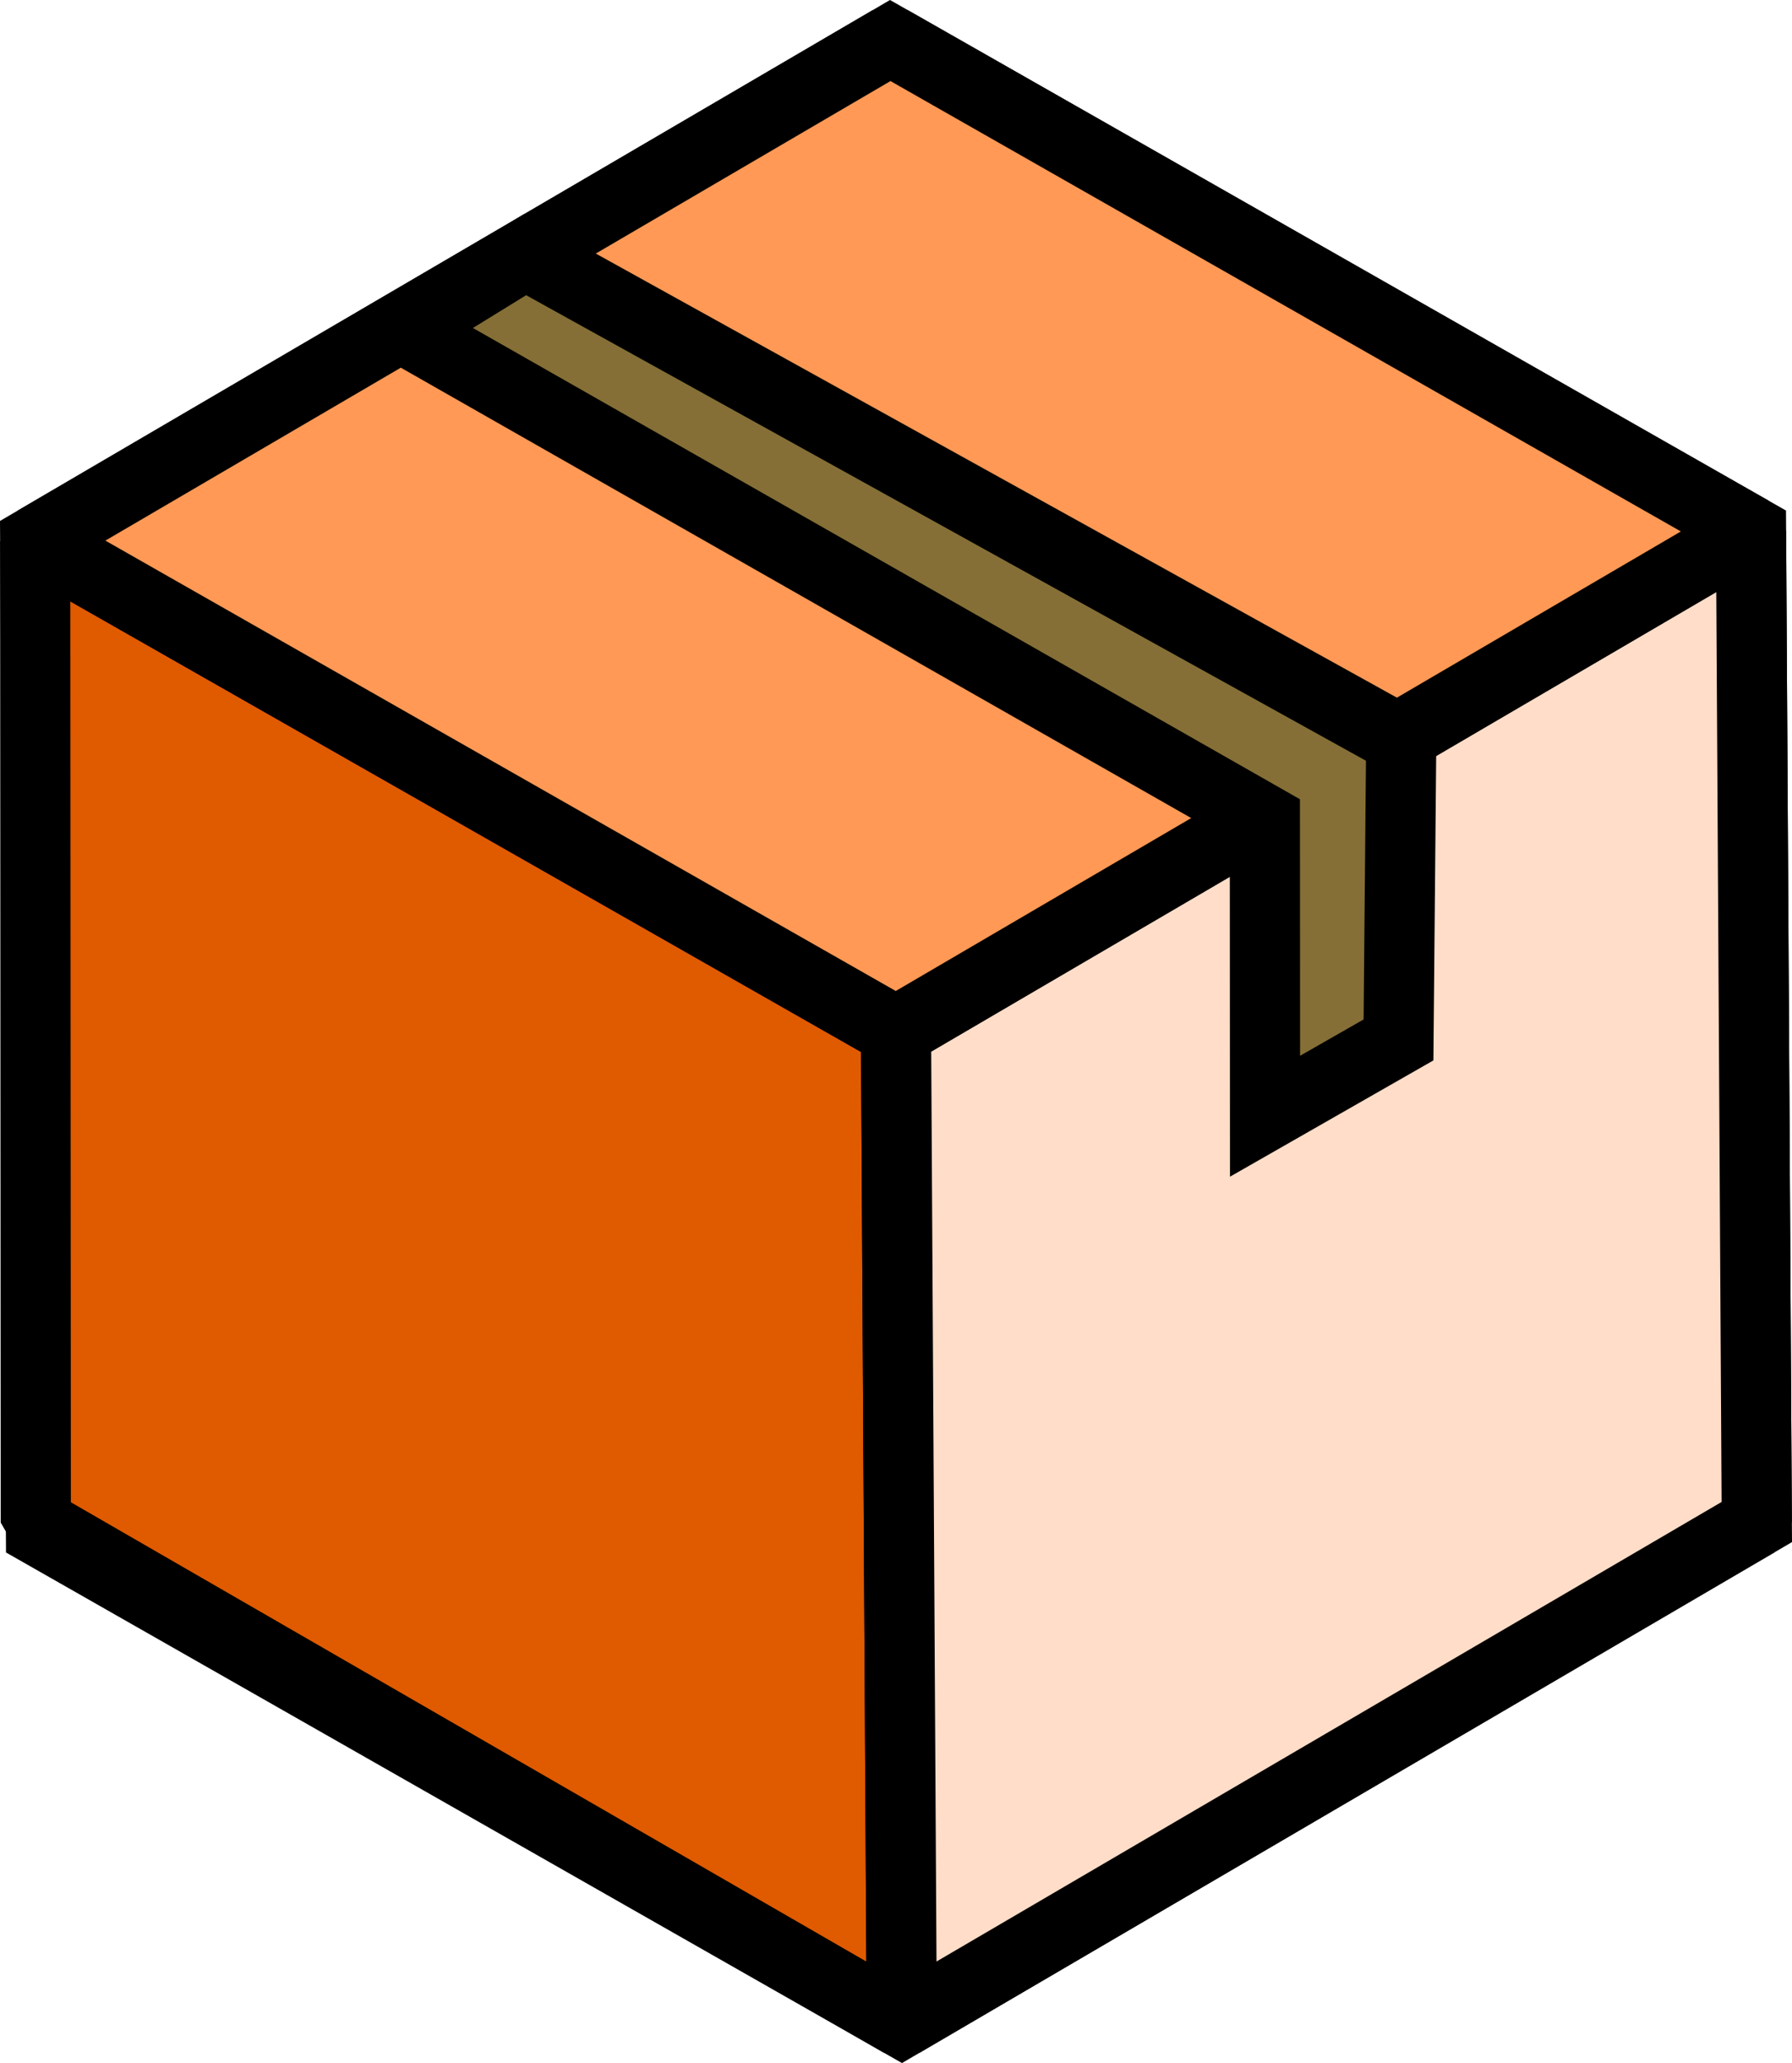 <?xml version="1.0" encoding="UTF-8" standalone="no"?>
<!-- Created with Inkscape (http://www.inkscape.org/) -->

<svg
   xmlns:dc="http://purl.org/dc/elements/1.1/"
   xmlns:cc="http://creativecommons.org/ns#"
   xmlns:rdf="http://www.w3.org/1999/02/22-rdf-syntax-ns#"
   xmlns:svg="http://www.w3.org/2000/svg"
   xmlns="http://www.w3.org/2000/svg"
   xmlns:xlink="http://www.w3.org/1999/xlink"
   xmlns:sodipodi="http://sodipodi.sourceforge.net/DTD/sodipodi-0.dtd"
   xmlns:inkscape="http://www.inkscape.org/namespaces/inkscape"
   width="66.307mm"
   height="76.308mm"
   viewBox="0 0 234.945 270.383"
   id="svg2"
   version="1.1"
   inkscape:version="0.91 r13725"
   sodipodi:docname="icon.svg">
  <defs
     id="defs4">
    <linearGradient
       inkscape:collect="always"
       id="linearGradient4140">
      <stop
         style="stop-color:#747400;stop-opacity:1;"
         offset="0"
         id="stop4142" />
      <stop
         style="stop-color:#747400;stop-opacity:0;"
         offset="1"
         id="stop4144" />
    </linearGradient>
    <radialGradient
       inkscape:collect="always"
       xlink:href="#linearGradient4140"
       id="radialGradient4148"
       cx="405.852"
       cy="256.6"
       fx="405.852"
       fy="256.6"
       r="127.263"
       gradientTransform="matrix(1,0,0,0.972,0,7.284)"
       gradientUnits="userSpaceOnUse" />
  </defs>
  <sodipodi:namedview
     id="base"
     pagecolor="#ffffff"
     bordercolor="#666666"
     borderopacity="1.0"
     inkscape:pageopacity="0.0"
     inkscape:pageshadow="2"
     inkscape:zoom="0.22627417"
     inkscape:cx="731.11467"
     inkscape:cy="-409.66978"
     inkscape:document-units="px"
     inkscape:current-layer="layer1"
     showgrid="false"
     showguides="true"
     inkscape:guide-bbox="true"
     inkscape:object-paths="false"
     inkscape:object-nodes="true"
     inkscape:snap-object-midpoints="false"
     inkscape:snap-bbox="false"
     inkscape:bbox-paths="true"
     inkscape:snap-nodes="true"
     inkscape:snap-midpoints="true"
     inkscape:window-width="1920"
     inkscape:window-height="1005"
     inkscape:window-x="1920"
     inkscape:window-y="29"
     inkscape:window-maximized="1"
     fit-margin-top="0"
     fit-margin-left="0"
     fit-margin-right="0"
     fit-margin-bottom="0">
    <sodipodi:guide
       position="4.69,186.646"
       orientation="1,0"
       id="guide5702" />
    <sodipodi:guide
       position="115.245,7.011"
       orientation="0.5,0.866"
       id="guide5704"
       inkscape:label=""
       inkscape:color="rgb(0,0,255)" />
    <sodipodi:guide
       position="117.85,70.252"
       orientation="0.5,0.866"
       id="guide5752"
       inkscape:label=""
       inkscape:color="rgb(0,0,255)" />
  </sodipodi:namedview>
  <g
     inkscape:label="Layer 1"
     inkscape:groupmode="layer"
     id="layer1"
     style="display:inline"
     transform="translate(-109.67,-175.028)">
    <path
       sodipodi:type="star"
       style="opacity:0;fill:#747400;fill-opacity:1;stroke:#8191a6;stroke-width:0.9;stroke-miterlimit:4;stroke-dasharray:none;stroke-opacity:0.632"
       id="path4136"
       sodipodi:sides="5"
       sodipodi:cx="148.57143"
       sodipodi:cy="232.3622"
       sodipodi:r1="304.36282"
       sodipodi:r2="69.608696"
       sodipodi:arg1="0.69233443"
       sodipodi:arg2="1.320653"
       inkscape:flatsided="false"
       inkscape:rounded="0"
       inkscape:randomized="0"
       d="M 382.857,426.648 165.803,299.804 36.193,515.219 89.755,269.591 -155.168,212.891 94.99,187.928 73.229,-62.528 174.273,167.672 405.746,69.581 218.038,236.815 Z"
       inkscape:transform-center-x="23.28222"
       inkscape:transform-center-y="-6.0167948" />
    <path
       sodipodi:type="star"
       style="opacity:0;fill:url(#radialGradient4148);fill-opacity:1;stroke:#8191a6;stroke-width:9.2;stroke-miterlimit:4;stroke-dasharray:none;stroke-opacity:0.632"
       id="path4138"
       sodipodi:sides="5"
       sodipodi:cx="408.57144"
       sodipodi:cy="266.64792"
       sodipodi:r1="133.88998"
       sodipodi:r2="30.621042"
       sodipodi:arg1="0.87605805"
       sodipodi:arg2="1.5043766"
       inkscape:flatsided="false"
       inkscape:rounded="0"
       inkscape:randomized="0"
       d="m 494.286,369.505 -83.682,-72.304 -73.368,82.75 42.906,-101.929 -101.372,-44.206 110.199,9.308 10.717,-110.071 25.201,107.682 107.995,-23.822 -94.624,57.243 z"
       inkscape:transform-center-x="2.7460493"
       inkscape:transform-center-y="-10.145517" />
    <path
       sodipodi:type="star"
       style="opacity:0;fill:#747400;fill-opacity:1;stroke:#8191a6;stroke-width:0.9;stroke-miterlimit:4;stroke-dasharray:none;stroke-opacity:0.632"
       id="path5636"
       sodipodi:sides="5"
       sodipodi:cx="205.71429"
       sodipodi:cy="200.93362"
       sodipodi:r1="263.43106"
       sodipodi:r2="60.247471"
       sodipodi:arg1="0.63916274"
       sodipodi:arg2="1.2674813"
       inkscape:flatsided="false"
       inkscape:rounded="0"
       inkscape:randomized="0"
       d="M 417.143,358.076 223.709,258.431 121.598,450.574 156.592,235.816 -57.701,198.077 157.36,164.995 127.031,-50.472 224.952,143.84 420.501,48.413 265.958,201.587 Z"
       inkscape:transform-center-x="24.314401"
       inkscape:transform-center-y="-0.88275209" />
    <path
       sodipodi:type="star"
       style="fill:none;fill-rule:evenodd;stroke:#000000;stroke-width:9.2;stroke-linecap:butt;stroke-linejoin:miter;stroke-miterlimit:4;stroke-dasharray:none;stroke-opacity:1"
       id="path5700"
       sodipodi:sides="6"
       sodipodi:cx="227.14285"
       sodipodi:cy="310.21936"
       sodipodi:r1="129.88222"
       sodipodi:r2="112.48129"
       sodipodi:arg1="0.51778186"
       sodipodi:arg2="1.0413806"
       inkscape:flatsided="true"
       inkscape:rounded="0"
       inkscape:randomized="0"
       d="m 340,374.505 -112.102,65.594 -112.857,-64.286 -0.756,-129.88 112.102,-65.594 112.857,64.286 z" />
    <path
       style="fill:#e05a00;fill-opacity:1;fill-rule:evenodd;stroke:#000000;stroke-width:9.2;stroke-linecap:butt;stroke-linejoin:bevel;stroke-miterlimit:4;stroke-dasharray:none;stroke-opacity:1"
       d="m 114.286,245.934 112.857,64.286 0.756,129.88 -113.538,-65.528 -0.075,-128.638"
       id="path5708"
       inkscape:connector-curvature="0"
       sodipodi:nodetypes="ccccc" />
    <path
       style="fill:#ffddc8;fill-opacity:1;fill-rule:evenodd;stroke:#000000;stroke-width:9.2;stroke-linecap:butt;stroke-linejoin:bevel;stroke-miterlimit:4;stroke-dasharray:none;stroke-opacity:1"
       d="M 227.143,310.219 339.244,244.625 340,374.505 227.898,440.099 Z"
       id="path5712"
       inkscape:connector-curvature="0" />
    <path
       style="fill:#ff9955;fill-opacity:1;fill-rule:evenodd;stroke:#000000;stroke-width:9.2;stroke-linecap:butt;stroke-linejoin:bevel;stroke-miterlimit:4;stroke-dasharray:none;stroke-opacity:1"
       d="m 114.286,245.934 112.102,-65.594 112.857,64.286 -112.102,65.594 z"
       id="path5714"
       inkscape:connector-curvature="0" />
    <path
       style="fill:#856f36;fill-opacity:1;fill-rule:evenodd;stroke:#000000;stroke-width:9.2;stroke-linecap:butt;stroke-linejoin:miter;stroke-miterlimit:4;stroke-dasharray:none;stroke-opacity:1"
       d="m 162.648,218.166 112.857,64.286 0.021,38.869 17.5,-10 0.357,-39.286 -114.852,-63.644 -15.883,9.776"
       id="path5740"
       inkscape:connector-curvature="0"
       sodipodi:nodetypes="ccccccc" />
  </g>
</svg>
